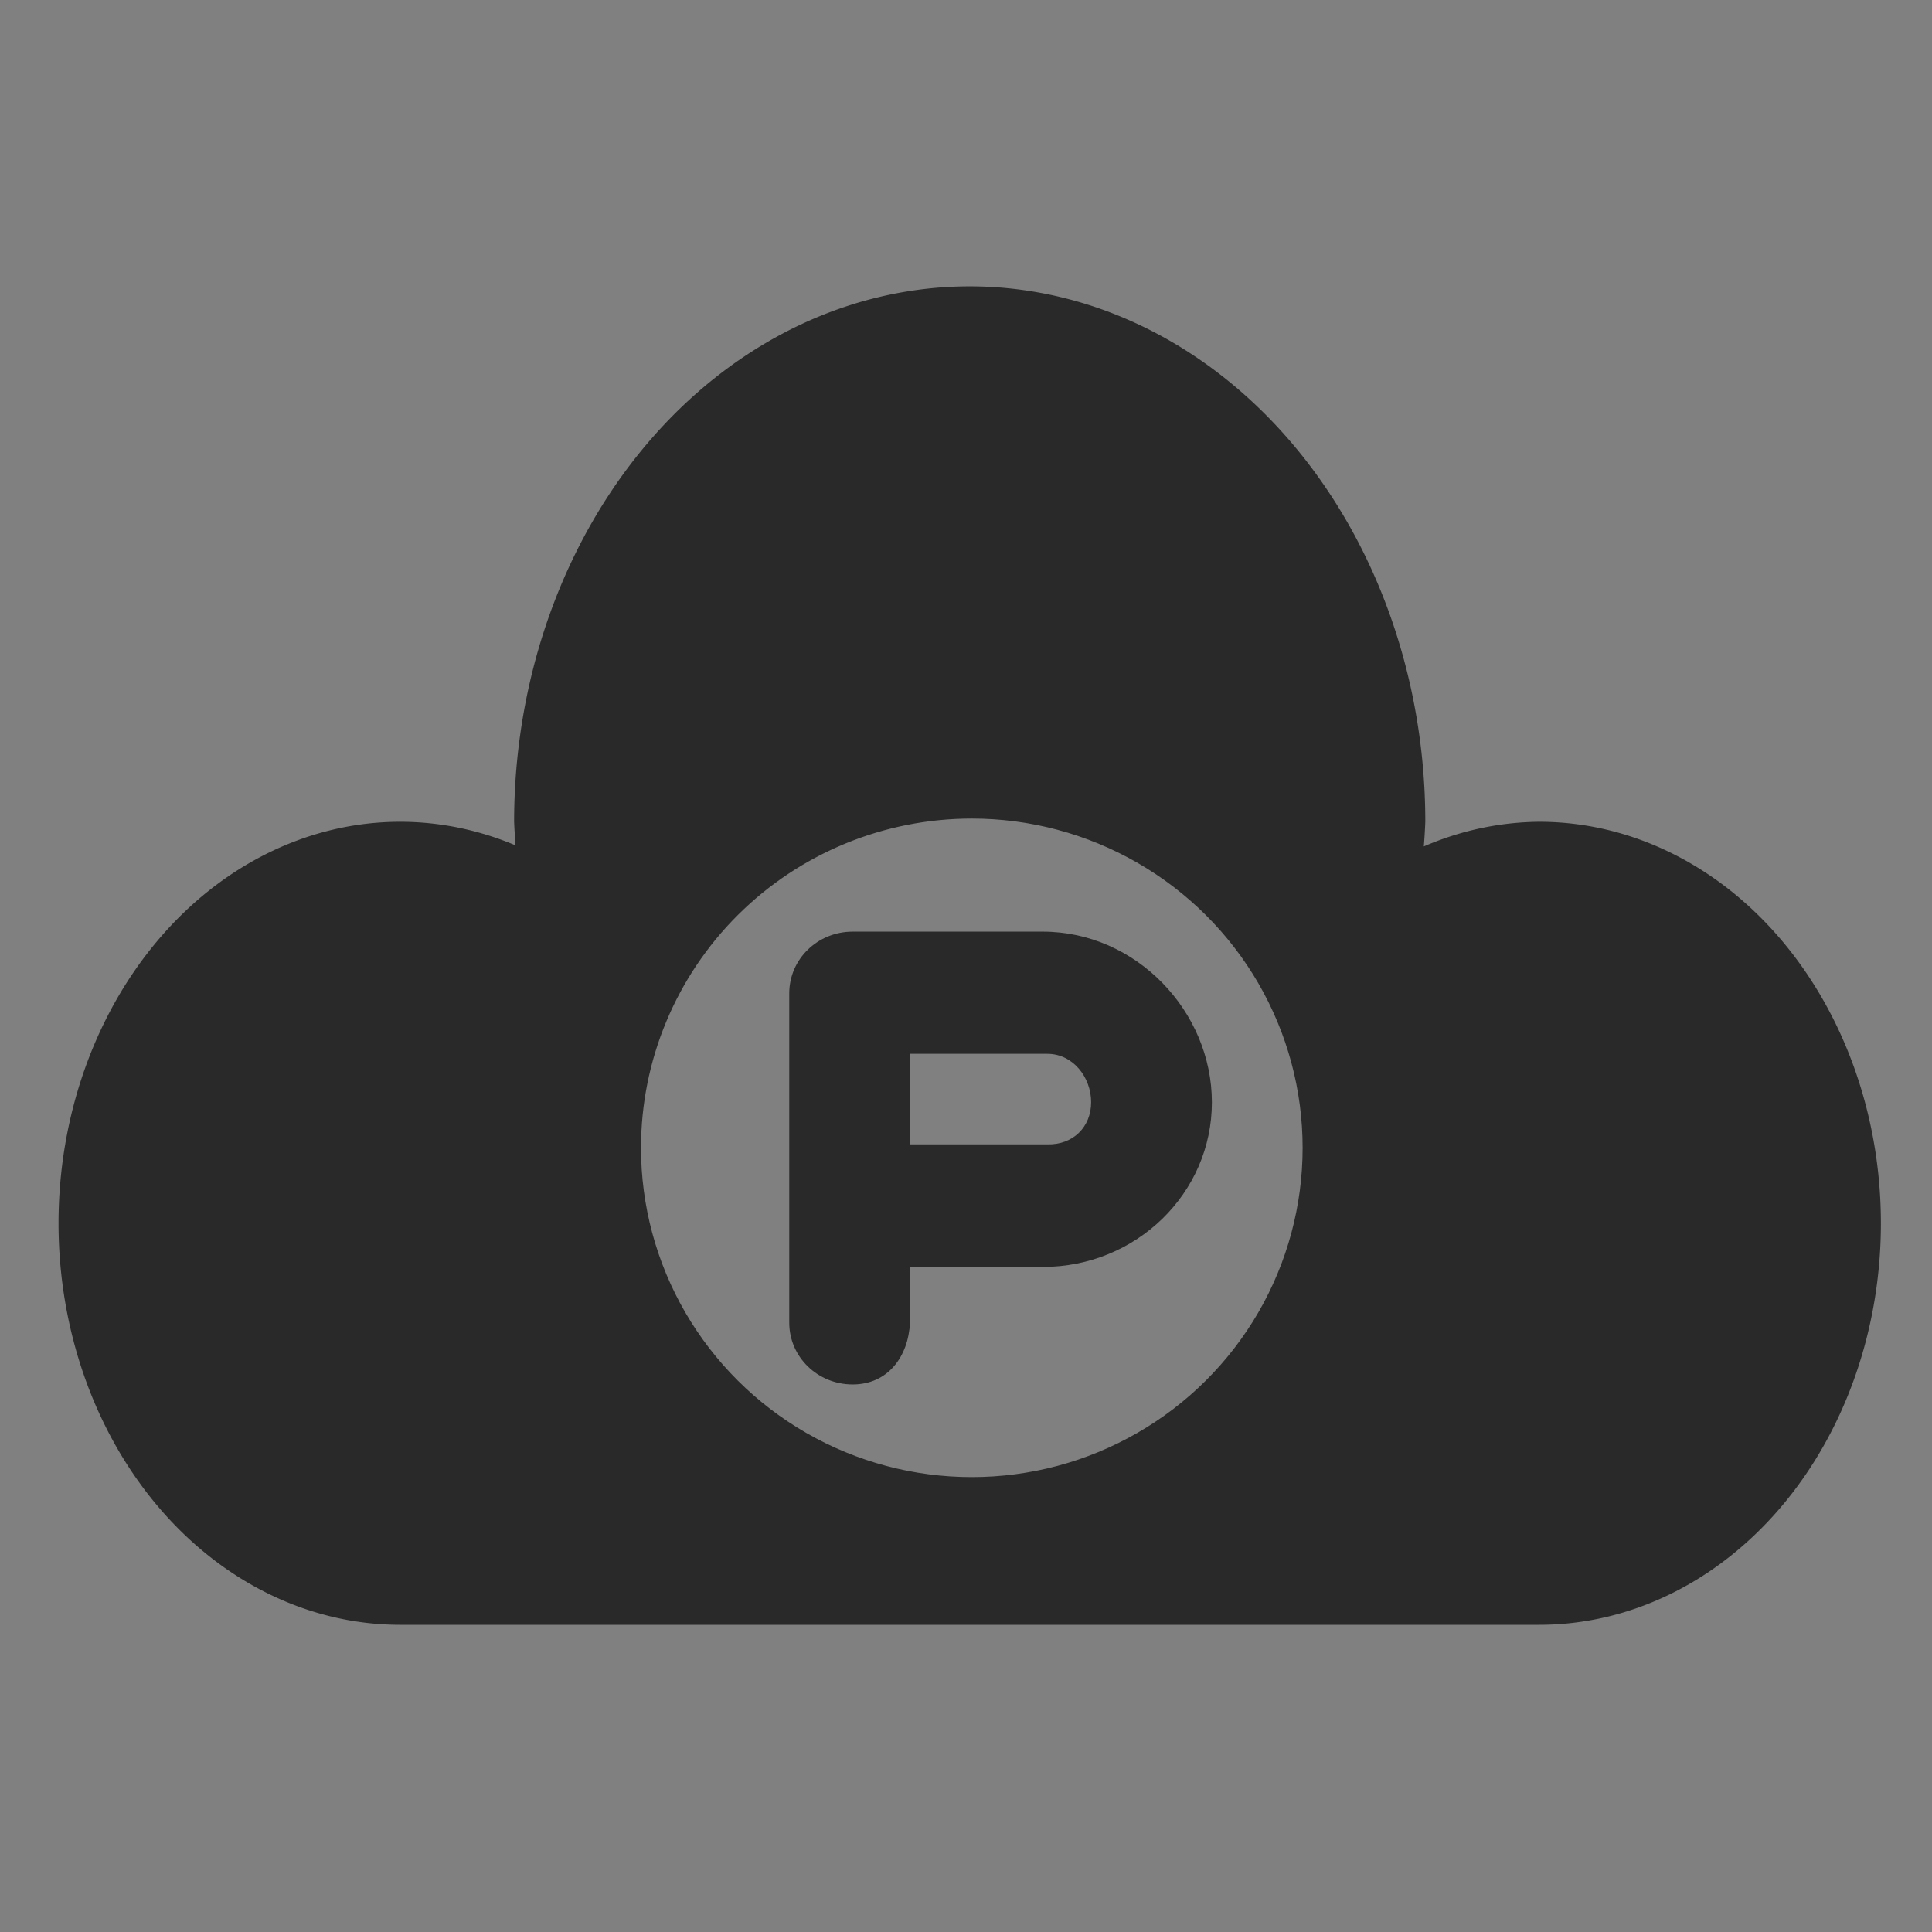 <?xml version="1.0" encoding="UTF-8" standalone="no"?>
<svg
   width="64"
   height="64"
   version="1.1"
   id="svg73"
   sodipodi:docname="pcloud.svg"
   inkscape:version="1.1 (1:1.1+202105261517+ce6663b3b7)"
   xmlns:inkscape="http://www.inkscape.org/namespaces/inkscape"
   xmlns:sodipodi="http://sodipodi.sourceforge.net/DTD/sodipodi-0.dtd"
   xmlns="http://www.w3.org/2000/svg"
   xmlns:svg="http://www.w3.org/2000/svg"
   xmlns:rdf="http://www.w3.org/1999/02/22-rdf-syntax-ns#"
   xmlns:cc="http://creativecommons.org/ns#"
   xmlns:dc="http://purl.org/dc/elements/1.1/">
  <rect width="100%" height="100%" fill="#808080" stroke="none"/>
  <sodipodi:namedview
     pagecolor="#ffffff"
     bordercolor="#666666"
     borderopacity="1"
     objecttolerance="10"
     gridtolerance="10"
     guidetolerance="10"
     inkscape:pageopacity="0"
     inkscape:pageshadow="2"
     inkscape:window-width="1541"
     inkscape:window-height="801"
     id="namedview75"
     showgrid="false"
     inkscape:zoom="12.578125"
     inkscape:cx="24.009938"
     inkscape:cy="36.650932"
     inkscape:window-x="193"
     inkscape:window-y="195"
     inkscape:window-maximized="0"
     inkscape:current-layer="svg73"
     inkscape:document-rotation="0"
     inkscape:pagecheckerboard="0" />
  <defs
     id="defs29">
    <inkscape:path-effect
       effect="powerclip"
       id="path-effect605"
       is_visible="true"
       lpeversion="1"
       inverse="true"
       flatten="false"
       hide_clip="false"
       message="Use fill-rule evenodd on &lt;b&gt;fill and stroke&lt;/b&gt; dialog if no flatten result after convert clip to paths." />
    <linearGradient
       id="b"
       x1="399.57"
       x2="399.57"
       y1="545.8"
       y2="517.8"
       gradientTransform="matrix(2.143,0,0,2.143,-826.36,-1107.5)"
       gradientUnits="userSpaceOnUse">
      <stop
         stop-color="#3889e9"
         offset="0"
         id="stop2" />
      <stop
         stop-color="#5ea5fb"
         offset="1"
         id="stop4" />
    </linearGradient>
    <linearGradient
       id="linearGradient862"
       x1="7.937"
       x2="7.937"
       y1="15.081"
       y2="1.852"
       gradientTransform="matrix(3.374 0 0 3.374 3.431 3.428)"
       gradientUnits="userSpaceOnUse">
      <stop
         stop-color="#f1efeb"
         offset="0"
         id="stop7" />
      <stop
         stop-color="#fff"
         offset="1"
         id="stop9" />
    </linearGradient>
    <linearGradient
       id="linearGradient910"
       x1="7.937"
       x2="7.937"
       y1="15.081"
       y2="1.852"
       gradientTransform="scale(3.78)"
       gradientUnits="userSpaceOnUse">
      <stop
         stop-color="#613583"
         offset="0"
         id="stop12" />
      <stop
         stop-color="#a663c0"
         offset="1"
         id="stop14" />
    </linearGradient>
    <linearGradient
       id="linearGradient932"
       x1="379.24"
       x2="374.24"
       y1="546.85"
       y2="546.85"
       gradientTransform="matrix(2.143 0 0 2.143 -769.68 -1134.5)"
       gradientUnits="userSpaceOnUse">
      <stop
         stop-color="#f6f5f4"
         offset="0"
         id="stop17" />
      <stop
         stop-color="#fff"
         offset=".6"
         id="stop19" />
      <stop
         stop-color="#dddbd8"
         offset="1"
         id="stop21" />
    </linearGradient>
    <linearGradient
       id="linearGradient1146"
       x1="18"
       x2="18"
       y1="52"
       y2="12"
       gradientUnits="userSpaceOnUse">
      <stop
         stop-color="#5e337f"
         offset="0"
         id="stop24" />
      <stop
         stop-color="#ab60bf"
         offset="1"
         id="stop26" />
    </linearGradient>
    <clipPath
       clipPathUnits="userSpaceOnUse"
       id="clipPath601">
      <ellipse
         style="display:none;fill:#666666;stroke:none;stroke-width:1.241"
         id="ellipse603"
         cx="32.192"
         cy="38.023"
         rx="10.958"
         ry="10.907"
         d="M 43.151,38.023 A 10.958,10.907 0 0 1 32.192,48.931 10.958,10.907 0 0 1 21.234,38.023 10.958,10.907 0 0 1 32.192,27.116 10.958,10.907 0 0 1 43.151,38.023 Z" />
      <path
         id="lpe_path-effect605"
         style="fill:#666666;stroke:none;stroke-width:1.241"
         class="powerclip"
         d="M -3.061,4.486 H 67.307 V 58.824 H -3.061 Z M 43.151,38.023 A 10.958,10.907 0 0 0 32.192,27.116 10.958,10.907 0 0 0 21.234,38.023 10.958,10.907 0 0 0 32.192,48.931 10.958,10.907 0 0 0 43.151,38.023 Z" />
    </clipPath>
  </defs>
  <circle
     cx="32.02"
     cy="32.044"
     r="0"
     fill="url(#b)"
     stroke-width="1.571"
     id="circle41" />
  <path
     id="circle22"
     style="fill:#29292a;stroke-width:1.363"
     d="M 32.123,9.486 A 15.092,17.735 0 0 0 17.031,27.223 a 15.092,17.735 0 0 0 0.047,0.781 11.319,13.301 0 0 0 -3.82,-0.781 A 11.319,13.301 0 0 0 1.939,40.523 11.319,13.301 0 0 0 13.258,53.824 H 50.988 A 11.319,13.301 0 0 0 62.307,40.523 11.319,13.301 0 0 0 50.988,27.223 11.319,13.301 0 0 0 47.166,28.039 15.092,17.735 0 0 0 47.215,27.223 15.092,17.735 0 0 0 32.123,9.486 Z"
     clip-path="url(#clipPath601)"
     inkscape:path-effect="#path-effect605"
     inkscape:original-d="M 32.123047 9.4863281 A 15.092 17.734838 0 0 0 17.03125 27.222656 A 15.092 17.734838 0 0 0 17.078125 28.003906 A 11.319004 13.301127 0 0 0 13.257812 27.222656 A 11.319004 13.301127 0 0 0 1.9394531 40.523438 A 11.319004 13.301127 0 0 0 13.257812 53.824219 L 50.988281 53.824219 A 11.319004 13.301127 0 0 0 62.306641 40.523438 A 11.319004 13.301127 0 0 0 50.988281 27.222656 A 11.319004 13.301127 0 0 0 47.166016 28.039062 A 15.092 17.734838 0 0 0 47.214844 27.222656 A 15.092 17.734838 0 0 0 32.123047 9.4863281 z " />
  <path
     style="opacity:0.85;fill:#ffffff"
     d="m -17.493,34.732 a 14,14 0 0 0 -14,14 14,14 0 0 0 14,14 14,14 0 0 0 14,-14 14,14 0 0 0 -14,-14 z m 0,3 a 11,11 0 0 1 11,11 11,11 0 0 1 -11,11 11,11 0 0 1 -11,-11 11,11 0 0 1 11,-11 z"
     id="path26" />
  <path
     style="color:#000000;opacity:1;fill:#29292a;-inkscape-stroke:none"
     d="m 28.245,30.862 c -1.163,0 -2.1,0.912 -2.1,2.045 v 10.908 c 0,1.133 0.936,2.047 2.1,2.047 1.163,0 1.845,-0.915 1.9,-2.047 v -1.846 h 4.4 c 3.093,0 5.6,-2.441 5.6,-5.453 0,-3.012 -2.507,-5.654 -5.6,-5.654 z m 1.9,4.047 h 4.551 c 0.851,0 1.449,0.78 1.449,1.602 0,0.821 -0.598,1.418 -1.449,1.398 h -4.551 z"
     id="path30" />
</svg>
